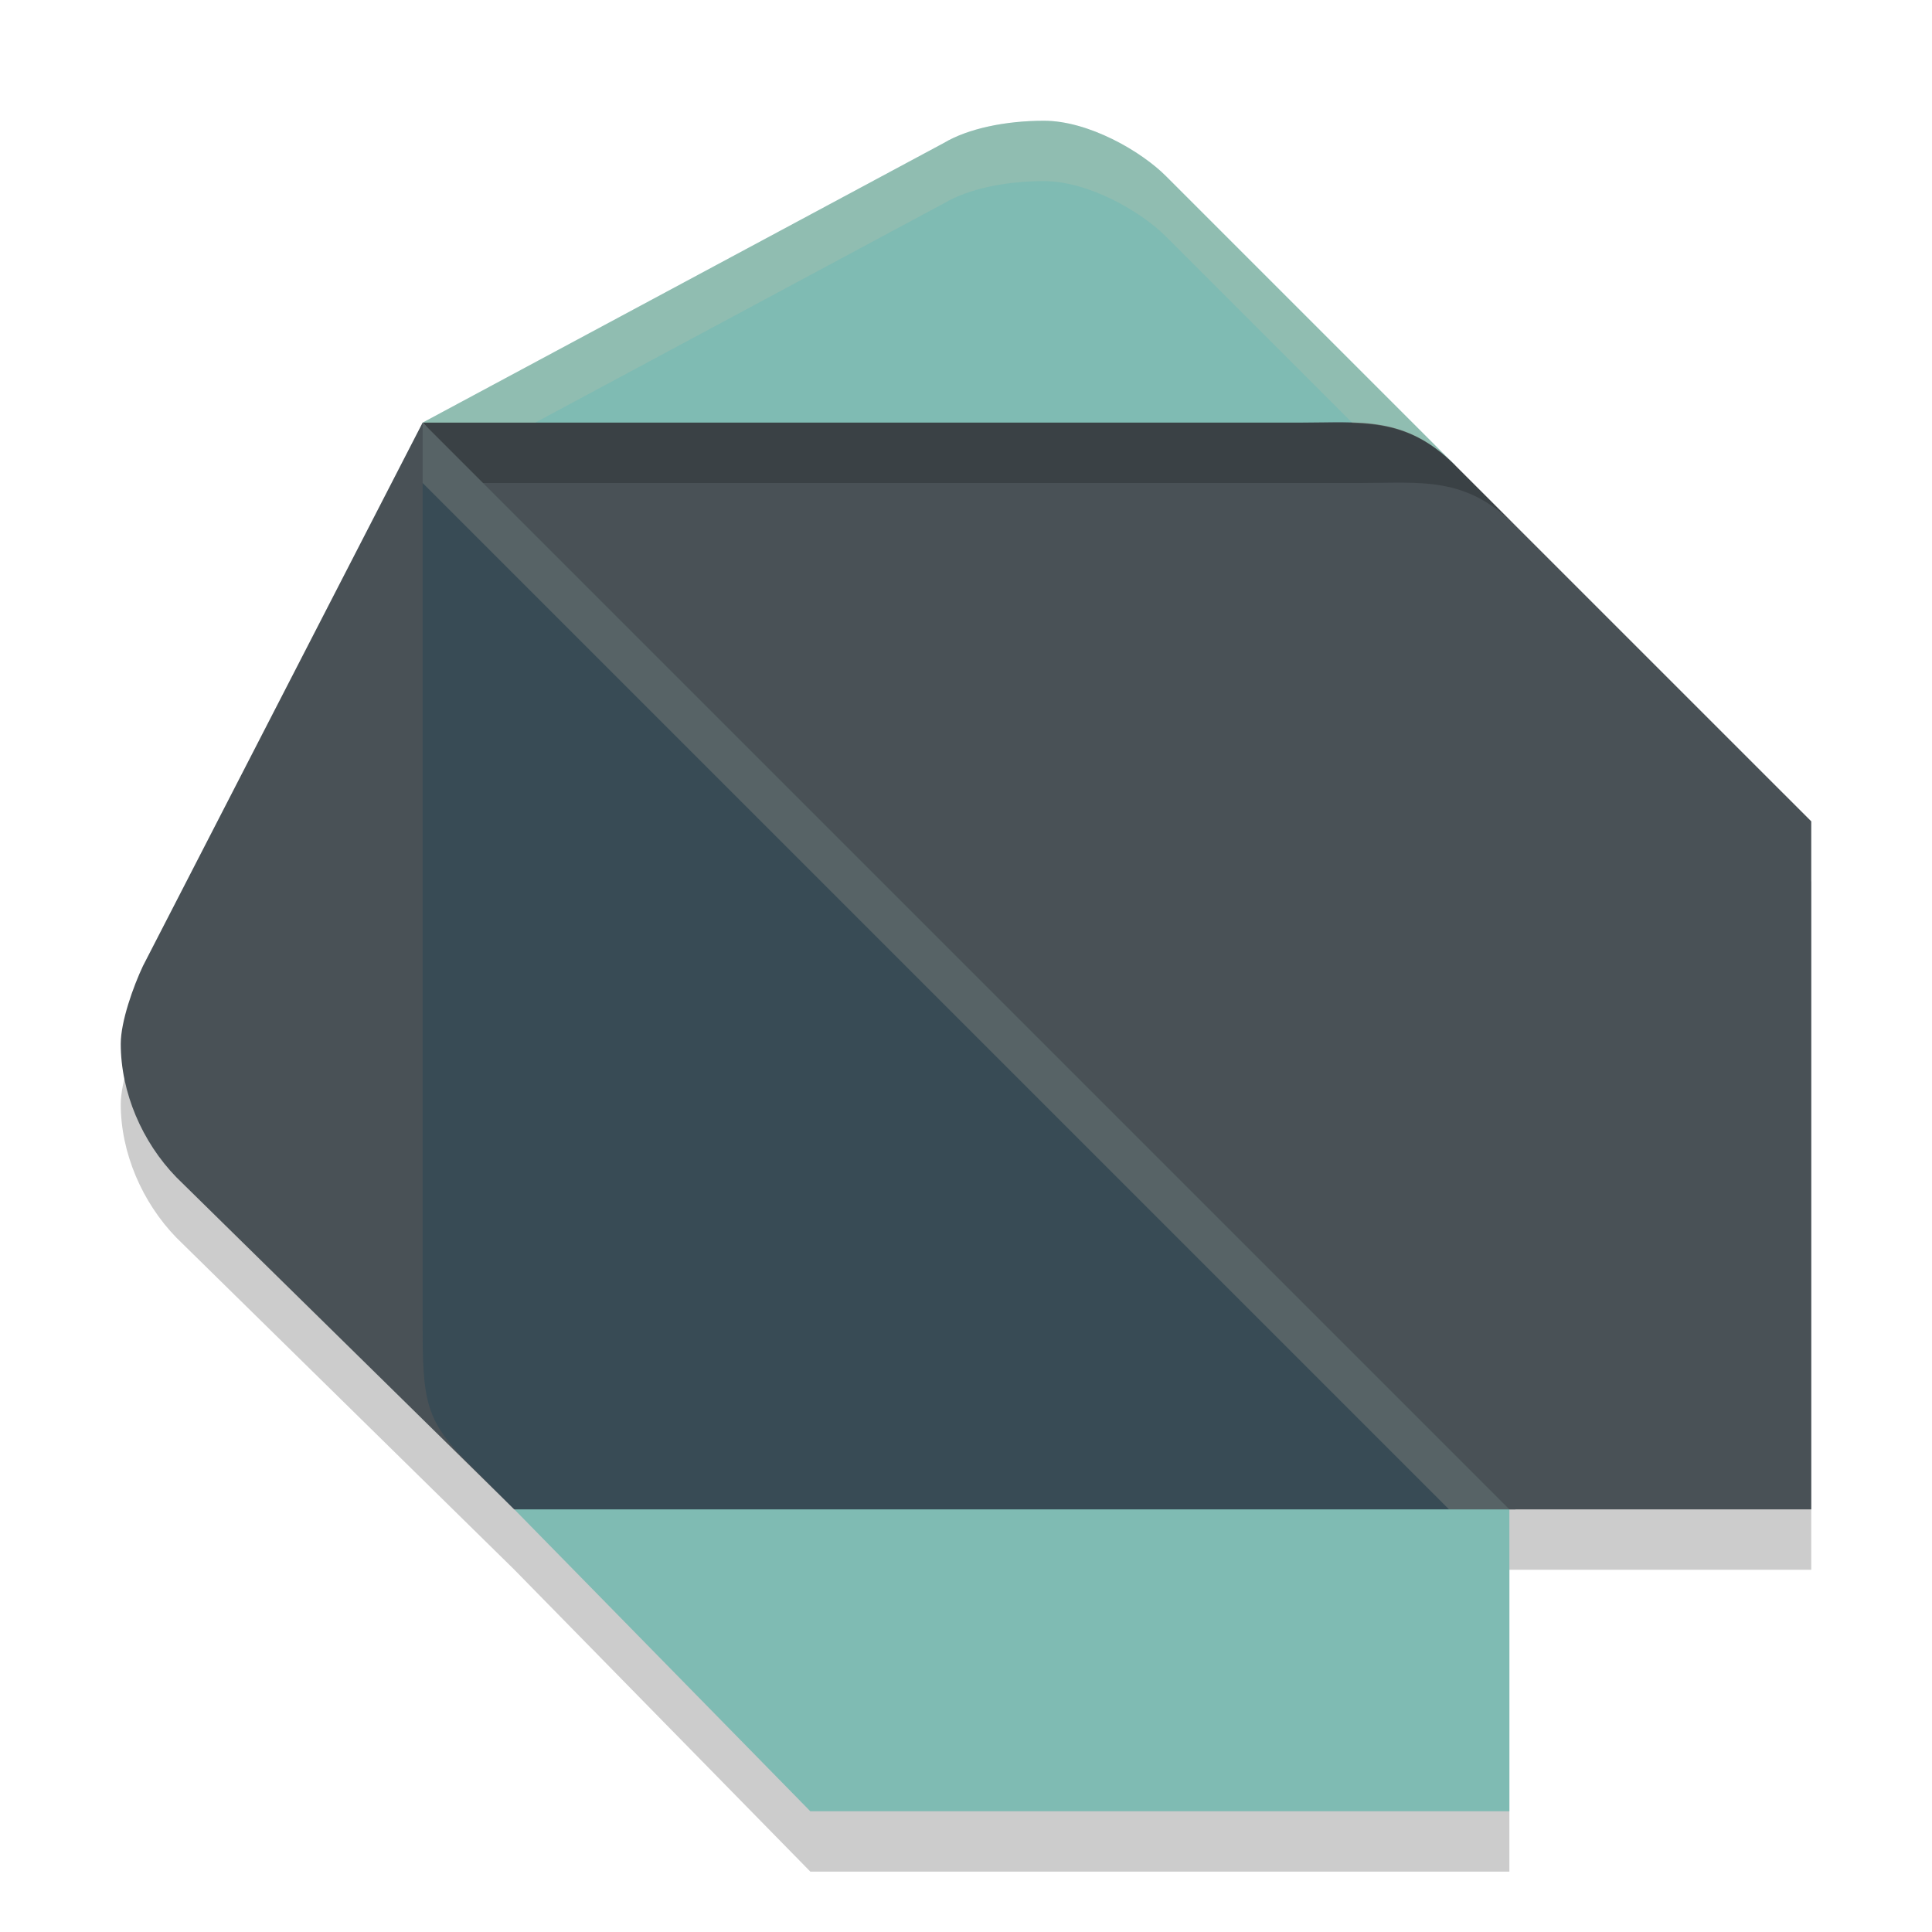 <svg xmlns="http://www.w3.org/2000/svg" width="32" height="32" version="1">
 <path style="opacity:0.2" d="M 22.242,7.994 C 22.017,7.992 21.781,8 21.527,8 H 7 L 2.369,16.998 C 2.211,17.333 2,17.917 2,18.289 2,19.093 2.354,19.916 2.922,20.5 L 8.52,26 13.422,31 H 25 V 26 H 25.102 30 V 14.604 L 24.105,8.711 C 23.485,8.088 22.917,7.999 22.242,7.994 Z"/>
 <path style="fill:#495156" d="M 8.519,25 2.922,19.5 C 2.354,18.916 2,18.093 2,17.289 2,16.916 2.21,16.334 2.368,15.999 L 7,7 Z"/>
 <path style="fill:#7fbbb3" d="M 24.106,7.711 19.317,2.922 C 18.9,2.502 18.027,2 17.291,2 16.657,2 16.036,2.128 15.633,2.368 L 7,7 Z"/>
 <path id="polygon14" style="fill:#7fbbb3" d="M 16.369,22.263 8.519,25 13.421,30 H 25 V 25 Z"/>
 <path style="fill:#384b55" d="m 7,21.611 c 0,1.477 -0.024,1.841 0.713,2.58 L 8.519,25 H 25.101 L 16.923,15.818 7,7 Z"/>
 <path style="fill:#495156" d="M 21.527,7 H 7 l 18,18 h 5 V 13.604 L 24.106,7.711 C 23.279,6.88 22.543,7 21.527,7 Z"/>
 <path style="opacity:0.2" d="M 7 7 L 8 8 L 22.527 8 C 23.544 8 24.278 7.88 25.105 8.711 L 24.105 7.711 C 23.51 7.113 22.96 7.012 22.32 7 L 21.527 7 L 7 7 z"/>
 <path style="fill:#d3c6aa;opacity:0.2" d="M 17.291 2 C 16.657 2 16.036 2.128 15.633 2.369 L 7 7 L 8.865 7 L 15.633 3.369 C 16.036 3.128 16.657 3 17.291 3 C 18.027 3 18.899 3.502 19.316 3.922 L 22.4 7.006 C 23.005 7.026 23.536 7.139 24.105 7.711 L 19.316 2.922 C 18.899 2.502 18.027 2 17.291 2 z"/>
 <path style="fill:#d3c6aa;opacity:0.2" d="M 7 7 L 7 8 L 24 25 L 25 25 L 7 7 z"/>
</svg>
